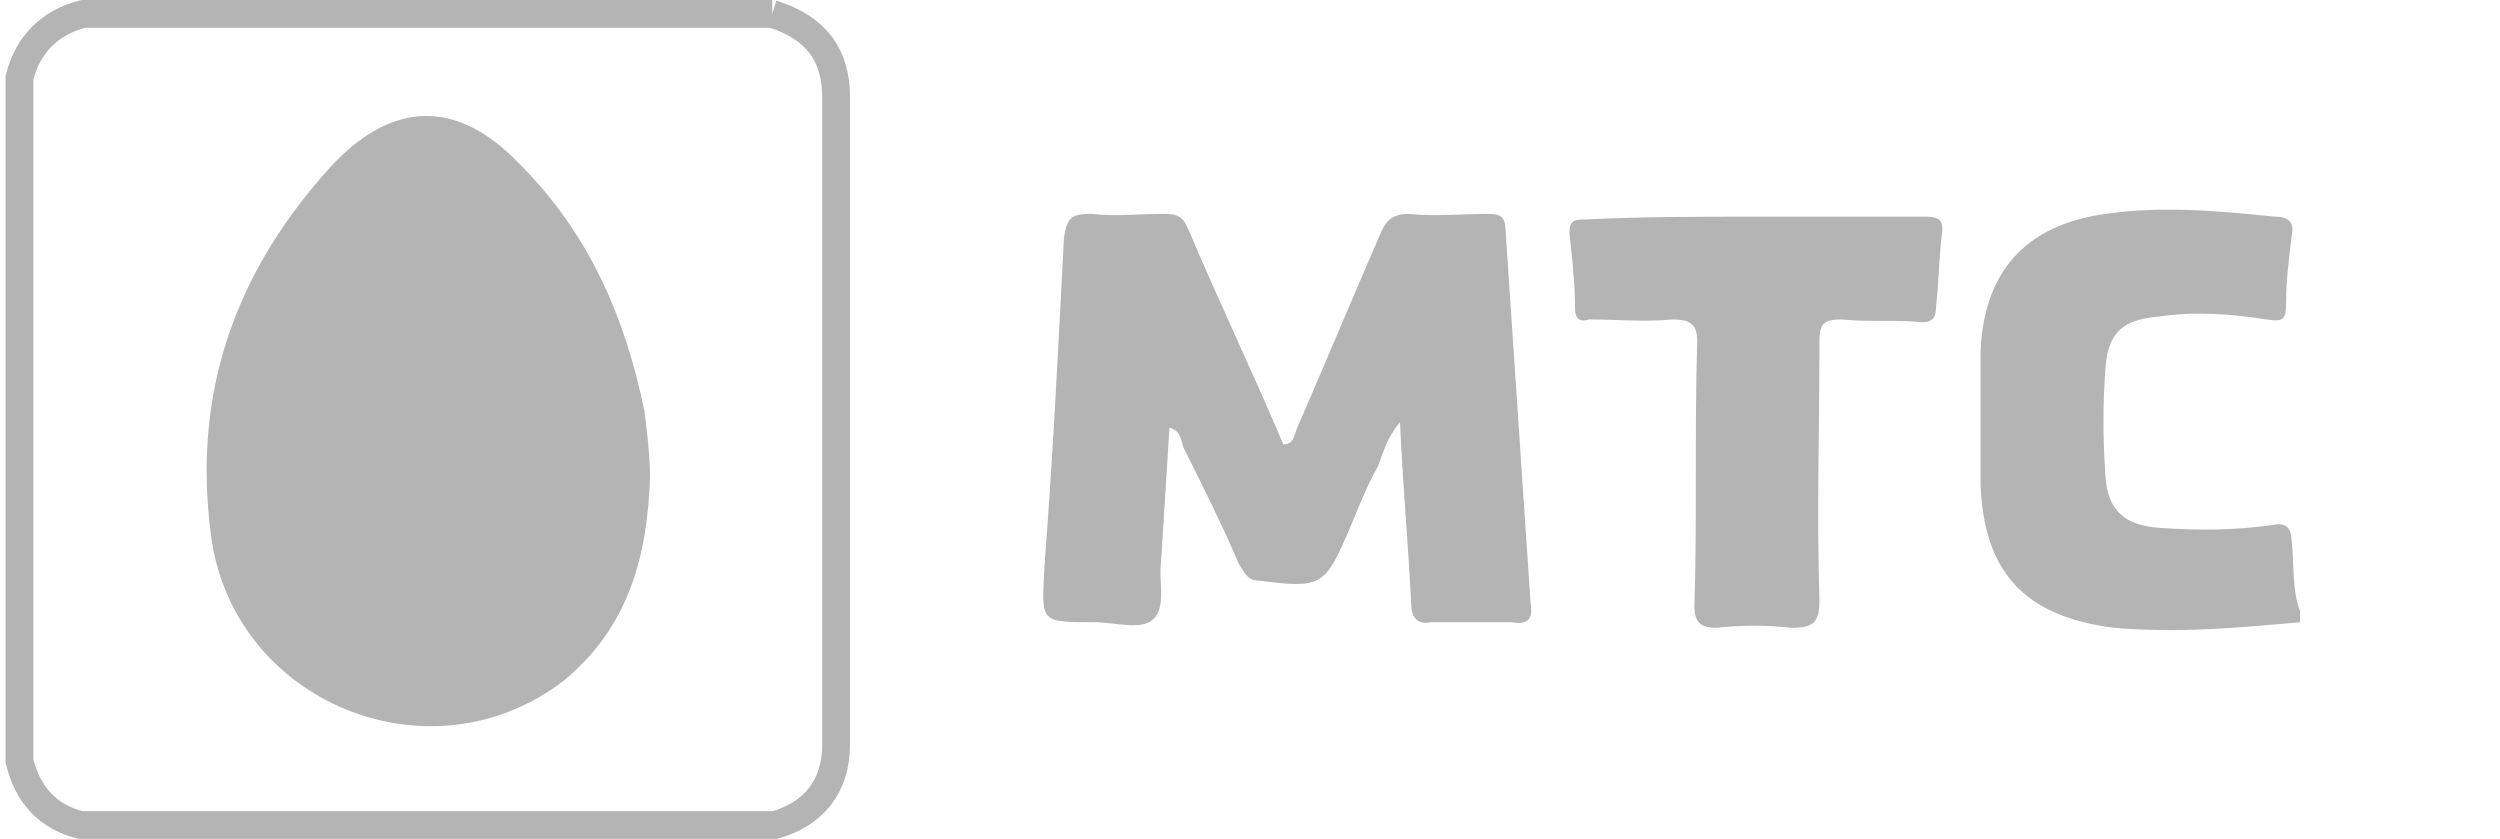 <svg version="1.1" id="Слой_1" xmlns="http://www.w3.org/2000/svg" x="0" y="0" viewBox="0 0 90 30.2" xml:space="preserve"><style>.st0{fill:#b4b4b4}</style><path class="st0" d="M82.8 22.4c-2.2.2-4.4.4-6.7.2-3.2-.4-4.7-2-4.8-5.2v-4.7c.1-2.9 1.6-4.6 4.5-5 2.1-.3 4.1-.1 6.1.1.5 0 .7.2.6.7-.1.8-.2 1.6-.2 2.4 0 .6-.1.7-.7.6-1.3-.2-2.6-.3-3.9-.1-1.3.1-1.8.6-1.9 1.8-.1 1.3-.1 2.6 0 4 .1 1.2.7 1.7 1.9 1.8 1.4.1 2.7.1 4.1-.1.5-.1.7.1.7.6.1.8 0 1.7.3 2.5v.4zM.6 27.4V2.8c.1 0 .2 0 .3.1.2.4.1.9.1 1.3v22c0 .3 0 .7-.2 1.1 0 .1-.1.1-.2.1M50.4 15.2c-.5.6-.6 1.1-.8 1.6-.4.7-.7 1.5-1 2.2-.9 2.1-1 2.2-3.3 1.9-.4 0-.5-.3-.7-.6-.6-1.4-1.3-2.8-2-4.2-.1-.3-.1-.6-.5-.7l-.3 4.8c-.1.7.2 1.7-.3 2.1-.4.4-1.4.1-2.1.1-2 0-1.9 0-1.8-2 .3-3.9.5-7.9.7-11.8.1-.8.3-.9 1-.9.8.1 1.7 0 2.6 0 .5 0 .7.1.9.6 1.1 2.6 2.3 5.1 3.4 7.7.4 0 .4-.4.5-.6 1-2.3 2-4.7 3-7 .2-.5.5-.7 1-.7 1 .1 1.9 0 2.9 0 .4 0 .6.1.6.6.3 4.5.6 8.9.9 13.4.1.6-.1.8-.7.7h-2.9c-.5.1-.7-.2-.7-.7-.1-2.1-.3-4.2-.4-6.5M63.2 7.8h6.1c.5 0 .7.1.6.7-.1.8-.1 1.7-.2 2.5 0 .4-.1.6-.5.6-1-.1-2 0-2.9-.1-.7 0-.8.2-.8.8 0 3.1-.1 6.2 0 9.3 0 .8-.2 1-1 1-.9-.1-1.8-.1-2.7 0-.6 0-.8-.2-.8-.8.1-3.2 0-6.3.1-9.5 0-.6-.2-.8-.9-.8-1 .1-2 0-3 0-.3.1-.5 0-.5-.4 0-.9-.1-1.8-.2-2.7 0-.5.2-.5.6-.5 2-.1 4.1-.1 6.1-.1"/><path d="M27.8.5H3C1.8.8 1 1.6.7 2.8v24.6c.3 1.2 1 2 2.2 2.3h25c1.4-.4 2.2-1.4 2.2-2.9V3.5c0-1.5-.7-2.5-2.3-3" fill="none" stroke="#b4b4b4"/><path id="Path" class="st0" d="M20.3 24.5c-4.8 3.7-11.9.8-12.7-5.2-.7-5.2.9-9.6 4.4-13.4 2.2-2.3 4.5-2.3 6.7 0 2.5 2.5 3.8 5.5 4.5 8.9.1.8.2 1.6.2 2.4-.1 2.9-.8 5.4-3.1 7.3"/></svg>